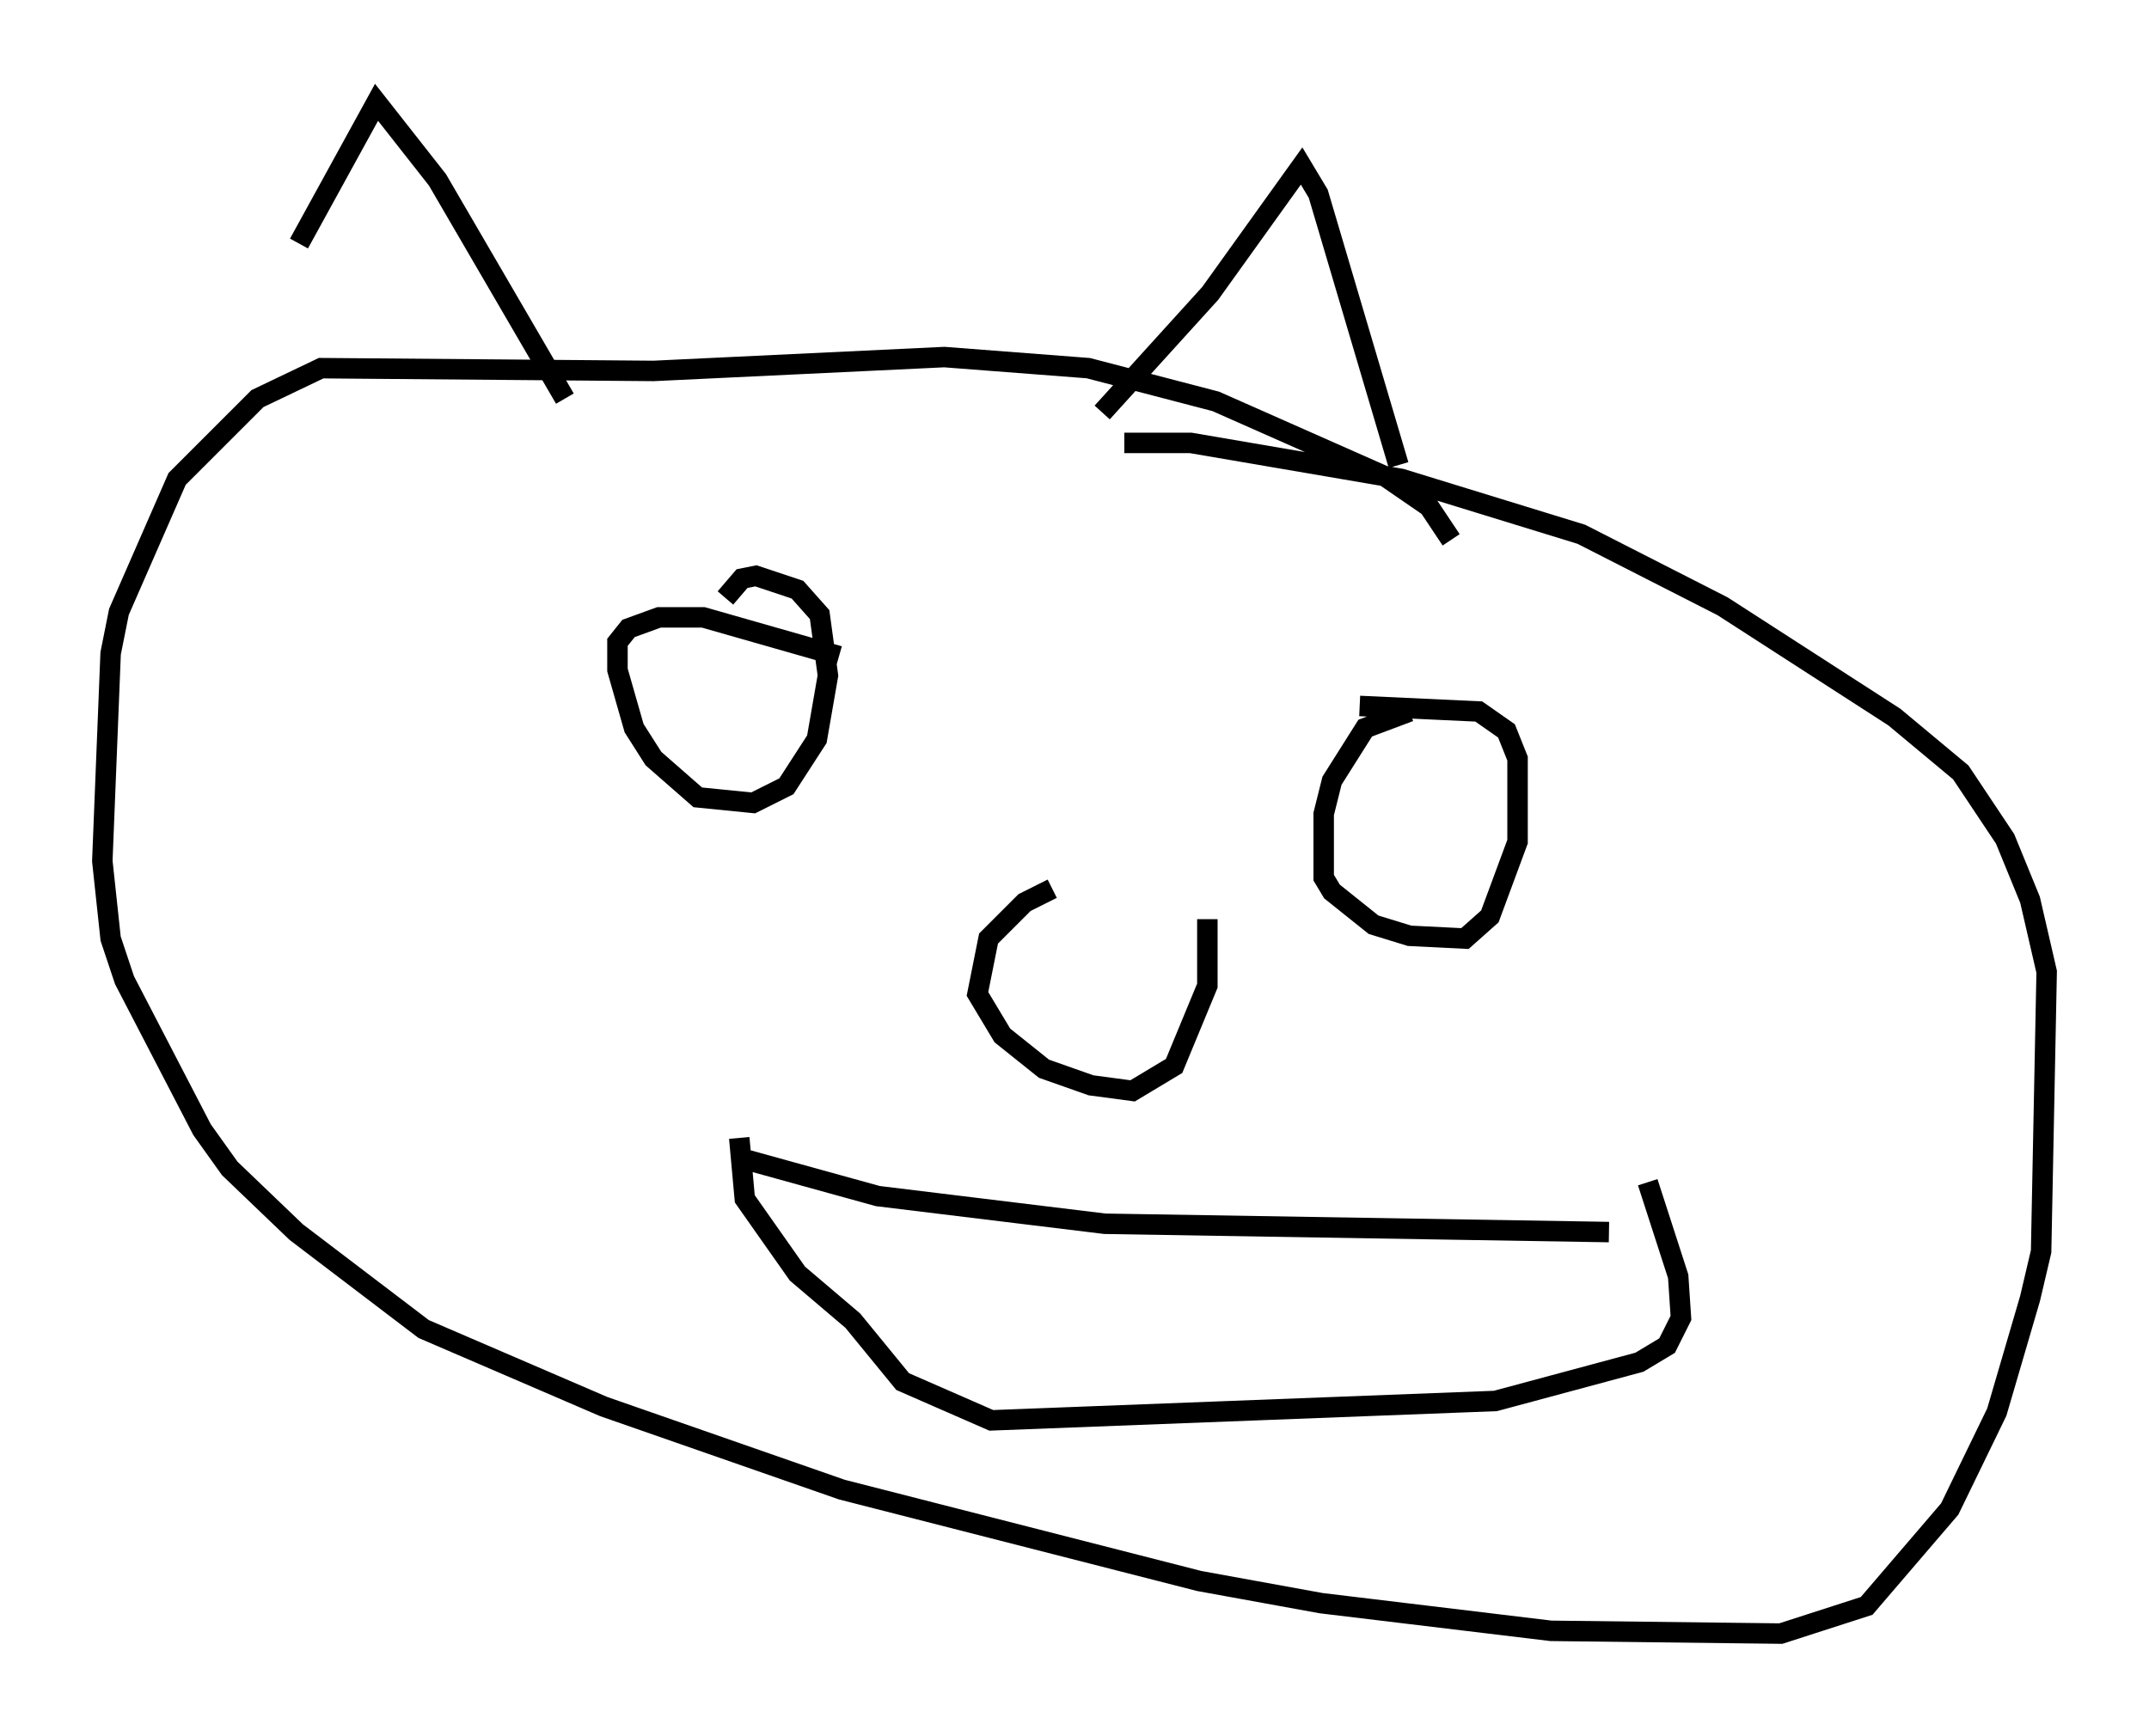 <?xml version="1.0" encoding="utf-8" ?>
<svg baseProfile="full" height="84.83" version="1.1" width="104.992" xmlns="http://www.w3.org/2000/svg" xmlns:ev="http://www.w3.org/2001/xml-events" xmlns:xlink="http://www.w3.org/1999/xlink"><defs /><rect fill="white" height="84.83" width="104.992" x="0" y="0" /><path d="M12.036, 17.99 m2.571, -6.089 l3.789, -6.901 2.977, 3.789 l6.225, 10.69 m26.251, 0.677 l5.277, -5.819 4.465, -6.225 l0.812, 1.353 3.924, 13.261 m2.571, 3.654 l-1.083, -1.624 -2.165, -1.488 l-8.254, -3.654 -6.225, -1.624 l-7.036, -0.541 -14.208, 0.677 l-16.238, -0.135 -3.112, 1.488 l-3.924, 3.924 -2.842, 6.495 l-0.406, 2.03 -0.406, 10.149 l0.406, 3.789 0.677, 2.03 l3.789, 7.307 1.353, 1.894 l3.248, 3.112 6.225, 4.736 l8.796, 3.789 11.637, 4.059 l17.456, 4.465 5.954, 1.083 l11.231, 1.353 11.231, 0.135 l4.195, -1.353 4.059, -4.736 l2.3, -4.736 1.624, -5.548 l0.541, -2.3 0.271, -13.667 l-0.812, -3.518 -1.218, -2.977 l-2.165, -3.248 -3.248, -2.706 l-8.39, -5.413 -6.901, -3.518 l-8.796, -2.706 -10.284, -1.759 l-3.248, 0.0 m-13.938, 10.419 l-6.631, -1.894 -2.165, 0.0 l-1.488, 0.541 -0.541, 0.677 l0.0, 1.353 0.812, 2.842 l0.947, 1.488 2.165, 1.894 l2.706, 0.271 1.624, -0.812 l1.488, -2.3 0.541, -3.112 l-0.406, -2.977 -1.083, -1.218 l-2.03, -0.677 -0.677, 0.135 l-0.812, 0.947 m33.423, 5.548 l-2.165, 0.812 -1.624, 2.571 l-0.406, 1.624 0.0, 3.112 l0.406, 0.677 2.03, 1.624 l1.759, 0.541 2.706, 0.135 l1.218, -1.083 1.353, -3.654 l0.0, -4.059 -0.541, -1.353 l-1.353, -0.947 -5.819, -0.271 m-29.905, 22.192 l6.36, 1.759 11.096, 1.353 l24.628, 0.406 m1.894, -2.436 l1.488, 4.601 0.135, 2.03 l-0.677, 1.353 -1.353, 0.812 l-7.036, 1.894 -24.628, 0.947 l-4.33, -1.894 -2.436, -2.977 l-2.706, -2.3 -2.571, -3.654 l-0.271, -2.977 m15.291, -12.178 l-1.353, 0.677 -1.759, 1.759 l-0.541, 2.706 1.218, 2.03 l2.03, 1.624 2.3, 0.812 l2.03, 0.271 2.03, -1.218 l1.624, -3.924 0.0, -3.248 " fill="none" stroke="black" stroke-width="1" /></svg>